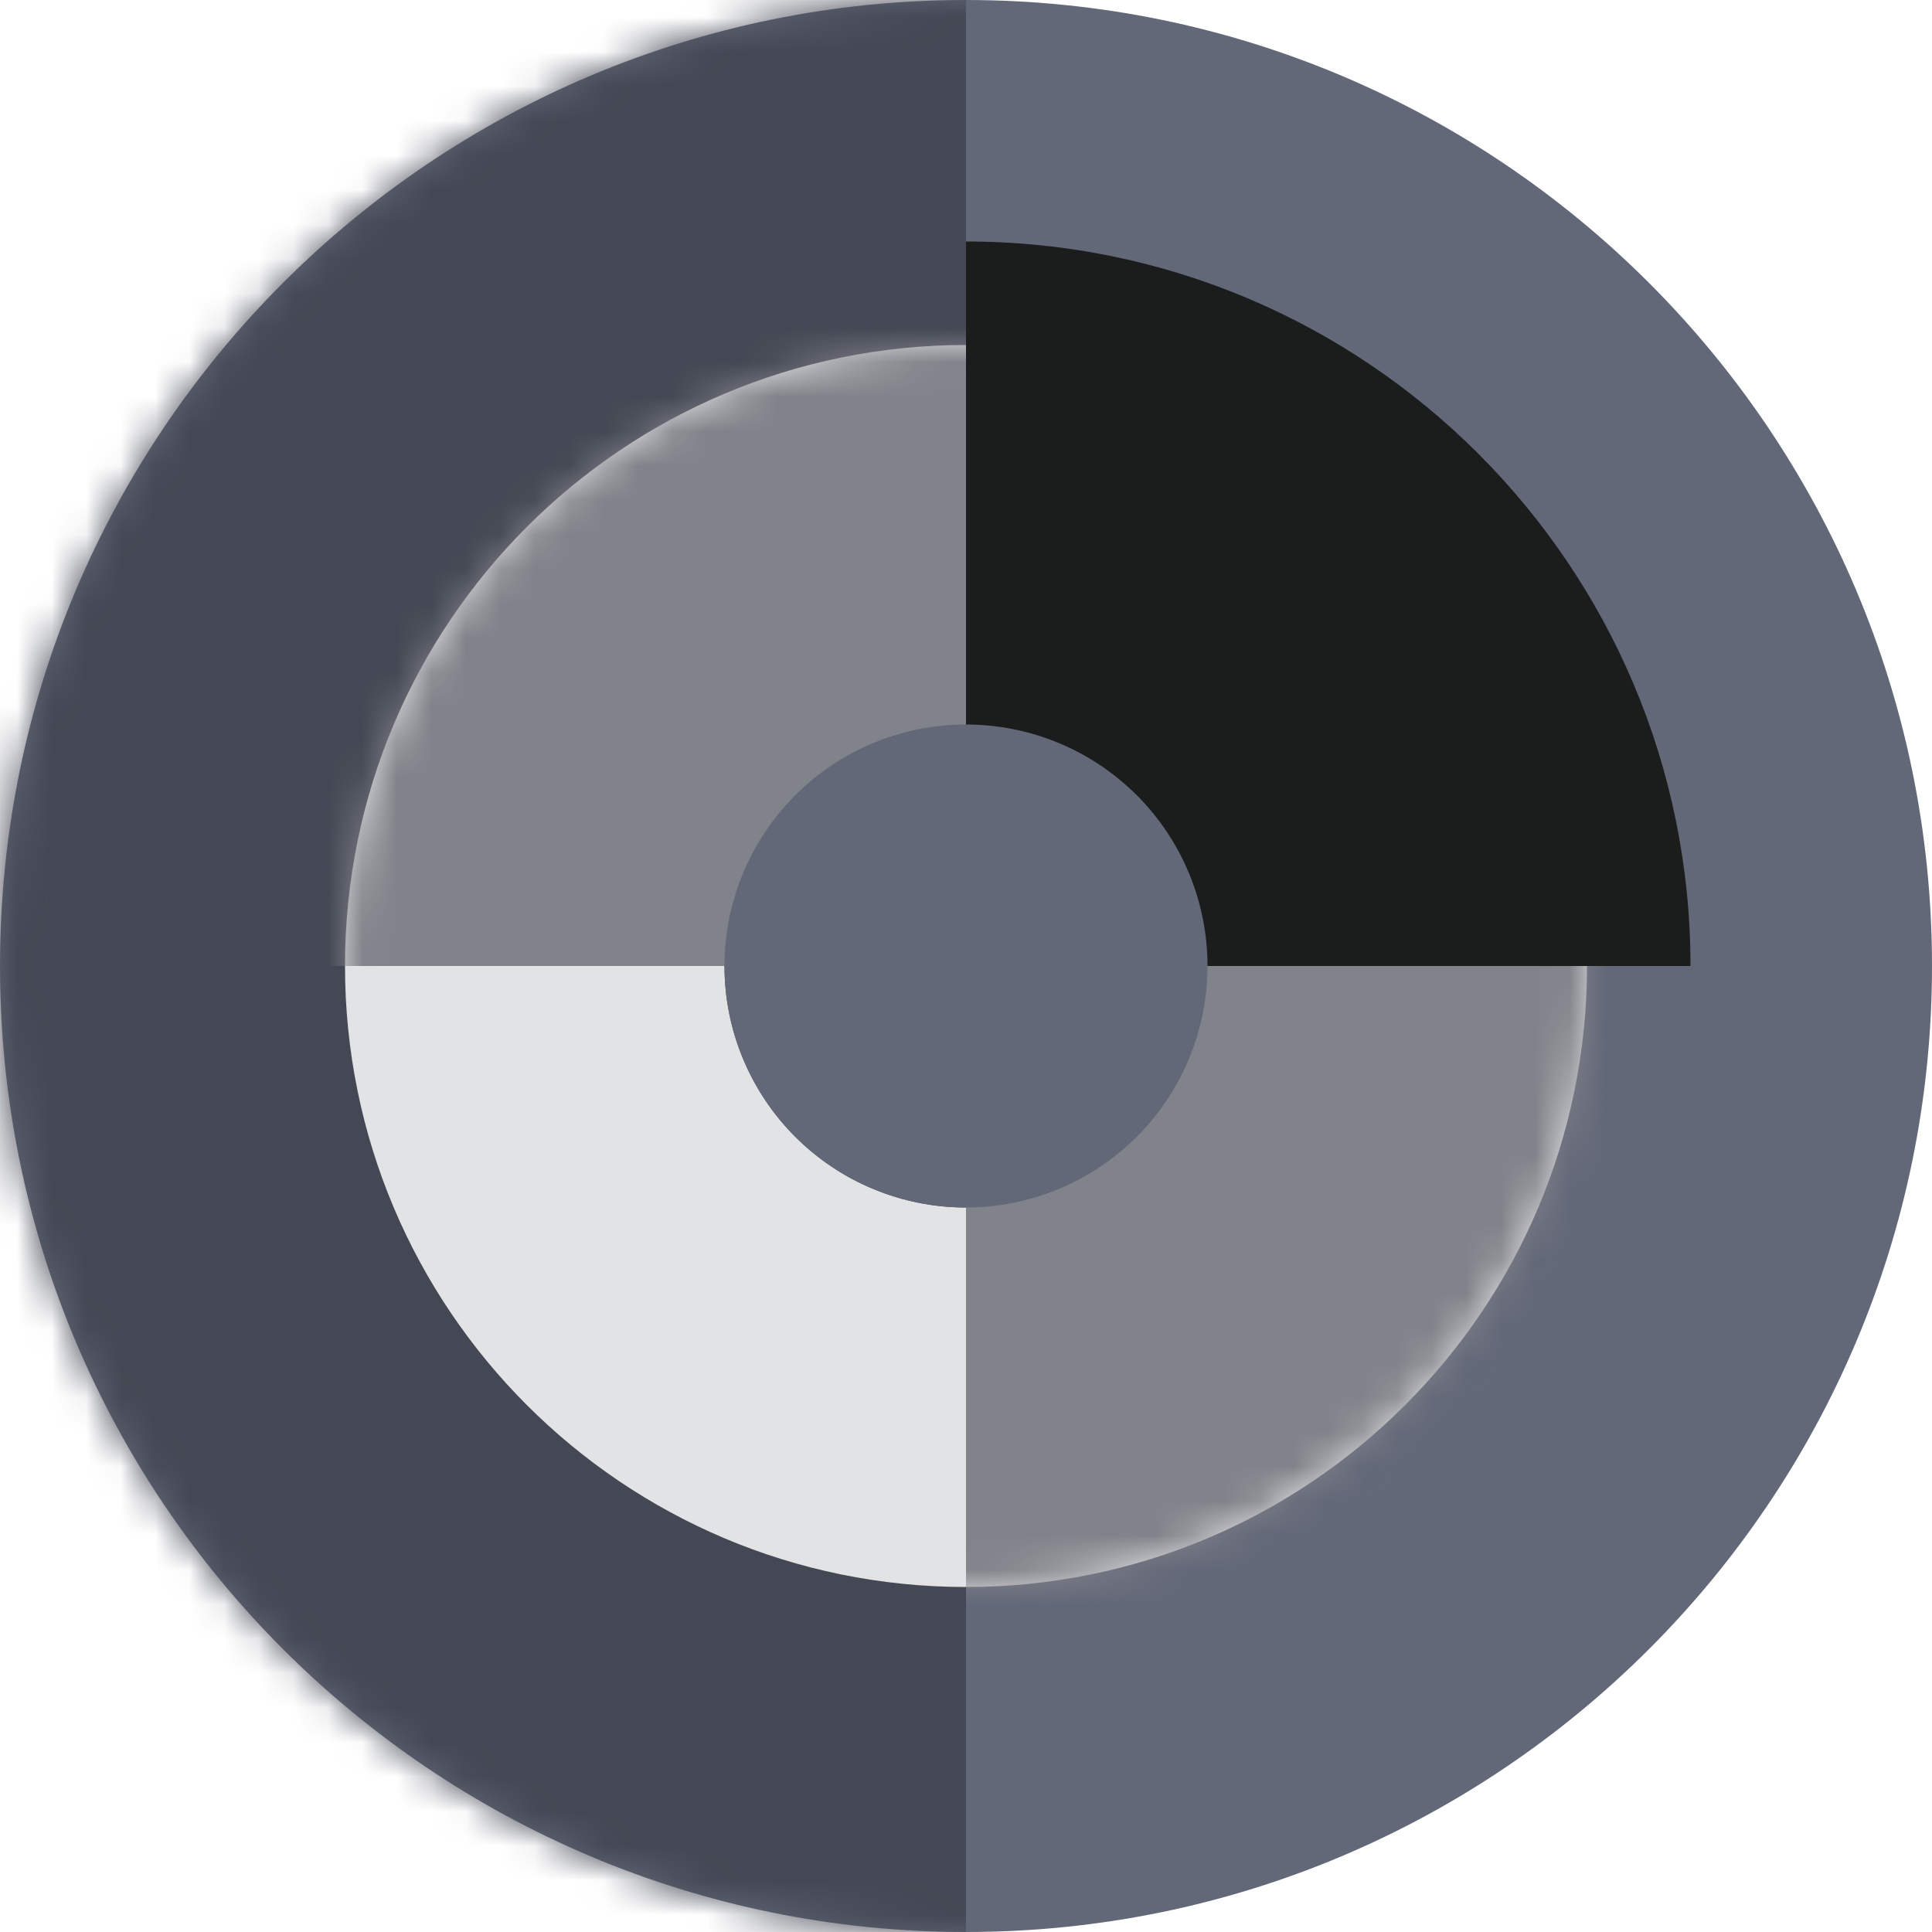 <svg width="56" height="56" viewBox="0 0 56 56" fill="none" xmlns="http://www.w3.org/2000/svg">
<path d="M28 56C43.464 56 56 43.464 56 28C56 12.536 43.464 0 28 0C12.536 0 0 12.536 0 28C0 43.464 12.536 56 28 56Z" fill="#636878"/>
<mask id="mask0_23_56483" style="mask-type:luminance" maskUnits="userSpaceOnUse" x="0" y="0" width="56" height="56">
<path d="M28 56C43.464 56 56 43.464 56 28C56 12.536 43.464 0 28 0C12.536 0 0 12.536 0 28C0 43.464 12.536 56 28 56Z" fill="white"/>
</mask>
<g mask="url(#mask0_23_56483)">
<path d="M0 0H28V56H0V0Z" fill="#444854"/>
</g>
<path fill-rule="evenodd" clip-rule="evenodd" d="M28 46C37.941 46 46 37.941 46 28C46 18.059 37.941 10 28 10C18.059 10 10 18.059 10 28C10 37.941 18.059 46 28 46ZM28 35C29.857 35 31.637 34.263 32.95 32.95C34.263 31.637 35 29.857 35 28C35 26.143 34.263 24.363 32.95 23.05C31.637 21.738 29.857 21 28 21C26.143 21 24.363 21.738 23.05 23.05C21.738 24.363 21 26.143 21 28C21 29.857 21.738 31.637 23.05 32.95C24.363 34.263 26.143 35 28 35Z" fill="#E2E3E4"/>
<mask id="mask1_23_56483" style="mask-type:luminance" maskUnits="userSpaceOnUse" x="10" y="10" width="36" height="36">
<path d="M28 46C37.941 46 46 37.941 46 28C46 18.059 37.941 10 28 10C18.059 10 10 18.059 10 28C10 37.941 18.059 46 28 46ZM28 35C28.919 35 29.829 34.819 30.679 34.467C31.528 34.115 32.3 33.6 32.95 32.95C33.6 32.3 34.115 31.528 34.467 30.679C34.819 29.829 35 28.919 35 28C35 27.081 34.819 26.171 34.467 25.321C34.115 24.472 33.6 23.7 32.95 23.05C32.3 22.4 31.528 21.885 30.679 21.533C29.829 21.181 28.919 21 28 21C27.081 21 26.171 21.181 25.321 21.533C24.472 21.885 23.7 22.4 23.05 23.05C22.4 23.7 21.885 24.472 21.533 25.321C21.181 26.171 21 27.081 21 28C21 28.919 21.181 29.829 21.533 30.679C21.885 31.528 22.4 32.3 23.05 32.95C23.7 33.6 24.472 34.115 25.321 34.467C26.171 34.819 27.081 35 28 35Z" fill="white"/>
</mask>
<g mask="url(#mask1_23_56483)">
<path d="M28 28H56V56H28V28Z" fill="#81838A"/>
<path d="M28 0H56V28H28V0Z" fill="#444854"/>
<path d="M0 0H28V28H0V0Z" fill="#81838A"/>
</g>
<path fill-rule="evenodd" clip-rule="evenodd" d="M49 28C49 16.402 39.598 7 28 7V28H49Z" fill="#1B1C1C"/>
<path fill-rule="evenodd" clip-rule="evenodd" d="M35 28C35 29.857 34.263 31.637 32.95 32.95C31.637 34.263 29.857 35 28 35C26.143 35 24.363 34.263 23.05 32.95C21.738 31.637 21 29.857 21 28C21 26.143 21.738 24.363 23.05 23.05C24.363 21.738 26.143 21 28 21C29.857 21 31.637 21.738 32.95 23.05C34.263 24.363 35 26.143 35 28Z" fill="#636878"/>
</svg>
